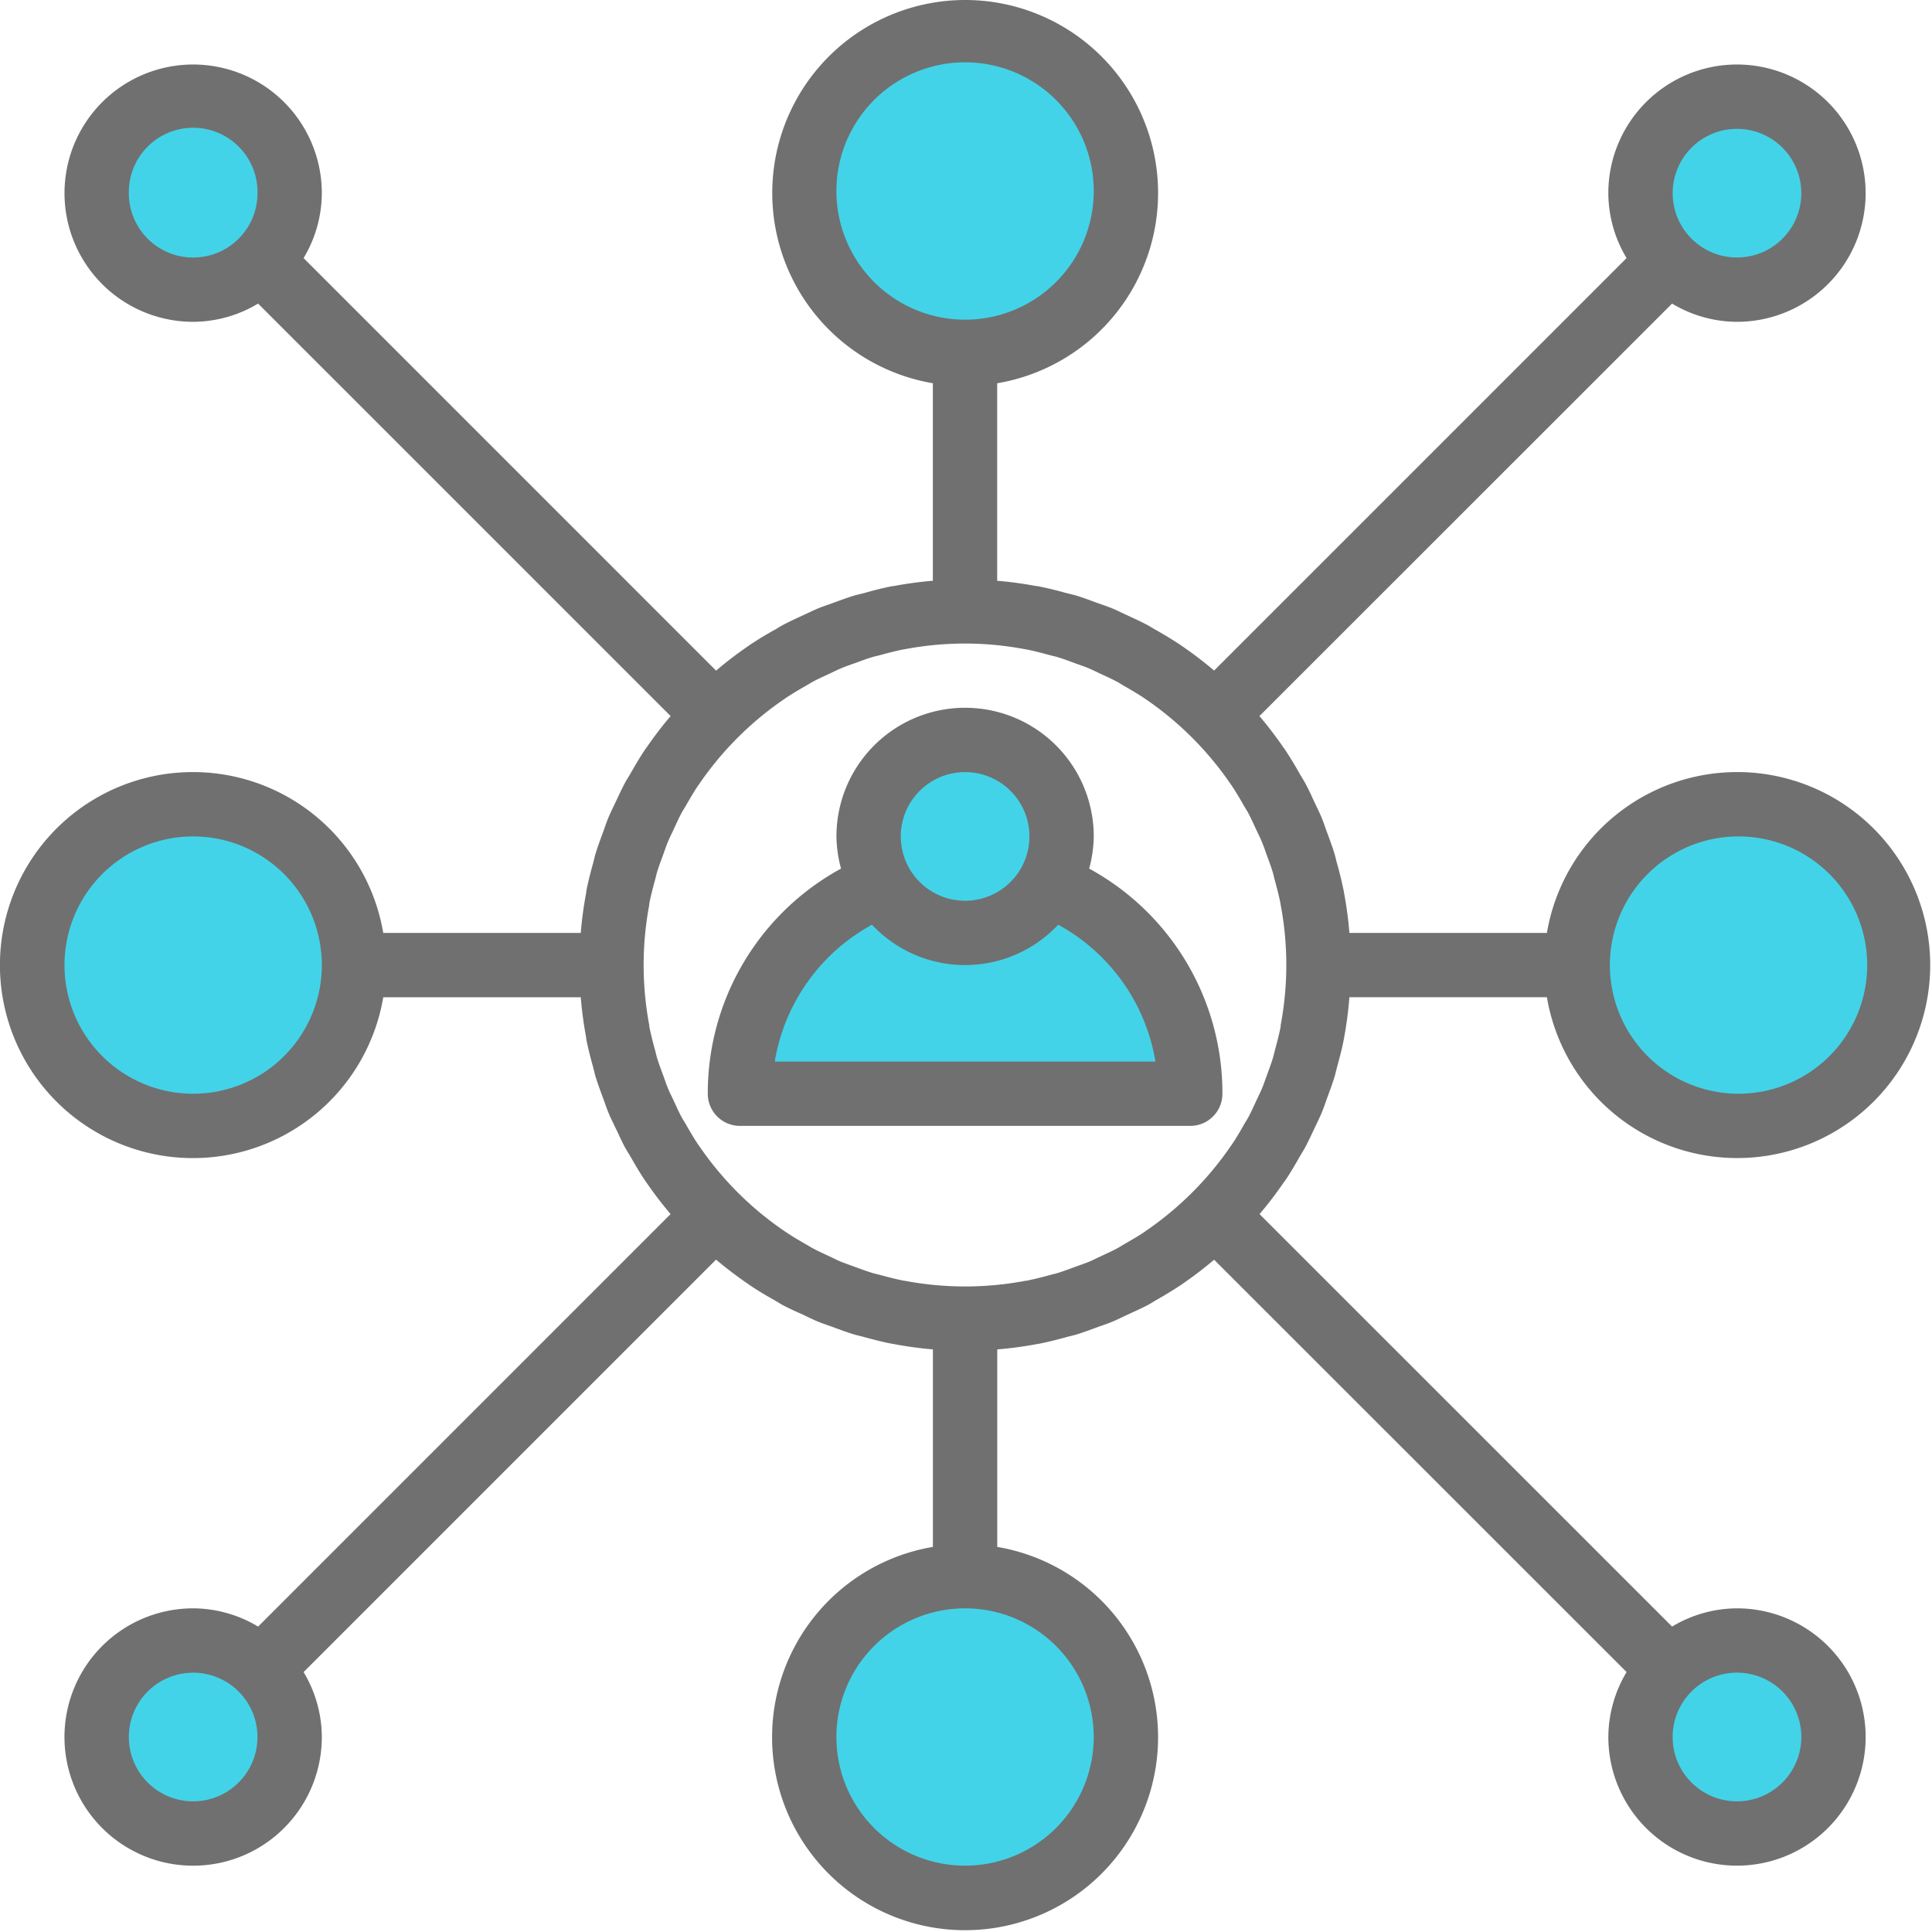 <svg width="103" height="103" fill="none" xmlns="http://www.w3.org/2000/svg"><path d="M15.44 10.299a5.144 5.144 0 11-10.289 0 5.144 5.144 0 0110.29 0zm0 82.304a5.144 5.144 0 11-10.289 0 5.144 5.144 0 0110.29 0zm82.305-82.304a5.144 5.144 0 11-10.289 0 5.144 5.144 0 0110.29 0zm3.429 41.151a8.573 8.573 0 11-8.573-8.573 8.573 8.573 0 018.573 8.574zm-3.429 41.153a5.144 5.144 0 11-10.289 0 5.144 5.144 0 0110.29 0zm-37.723 0a8.574 8.574 0 11-17.147 0 8.574 8.574 0 0117.147 0zM18.87 51.45a8.573 8.573 0 01-8.574 8.574 8.573 8.573 0 110-17.147 8.573 8.573 0 018.574 8.574zm44.482 5.3c.068.517.103 1.038.102 1.56h.171l-.273-1.56zm-6.105-8.951l-1.166-.635-.017.018 1.183.634c.086.035.166.081.24.138a1.127 1.127 0 00-.24-.155zm-10.425-.635l-1.166.635a1.156 1.156 0 00-.24.155 1.06 1.06 0 01.24-.138l1.183-.634-.017-.018zM39.277 58.31h.171c0-.521.035-1.042.103-1.56l-.274 1.56zm20.745-48.011a8.573 8.573 0 11-17.147 0 8.573 8.573 0 0117.147 0z" fill="#43D3E8"/><path d="M68.516 62.94c.28-.417.53-.846.777-1.278.09-.16.193-.313.28-.475.186-.343.343-.701.515-1.052.127-.271.26-.538.376-.813.115-.277.192-.515.288-.782.14-.384.286-.767.404-1.161.046-.156.079-.314.12-.47.139-.5.271-1.003.37-1.517l.01-.057c.132-.718.228-1.442.284-2.17h10.53a10.287 10.287 0 0011.005 8.538A10.289 10.289 0 1082.47 49.736H71.94a20.505 20.505 0 00-.291-2.165l-.009-.057a19.62 19.62 0 00-.37-1.517c-.042-.157-.074-.314-.12-.47-.119-.394-.265-.775-.405-1.16-.096-.261-.182-.526-.289-.785-.105-.258-.248-.54-.375-.809-.163-.353-.322-.708-.514-1.055-.088-.161-.19-.315-.281-.474a21.916 21.916 0 00-.777-1.278c-.028-.04-.06-.08-.09-.121a20.051 20.051 0 00-1.275-1.669l21.998-21.991a6.762 6.762 0 003.461.972 6.859 6.859 0 10-6.859-6.859 6.774 6.774 0 00.973 3.462l-21.99 21.99a20.49 20.49 0 00-1.75-1.334l-.032-.024a20.351 20.351 0 00-1.358-.827c-.133-.073-.258-.158-.392-.23-.375-.202-.759-.375-1.143-.552-.24-.11-.473-.23-.717-.332-.295-.122-.595-.22-.895-.328-.343-.125-.686-.257-1.044-.365-.204-.062-.413-.105-.619-.16a19.504 19.504 0 00-1.372-.332c-.092-.019-.187-.026-.28-.043a20.094 20.094 0 00-1.963-.26v-10.53A10.288 10.288 0 0051.447 0a10.289 10.289 0 00-1.714 20.432v10.53c-.67.055-1.33.144-1.982.262-.086.018-.172.025-.259.041-.472.092-.93.215-1.39.344-.198.052-.398.094-.594.152-.363.111-.715.245-1.07.374-.291.107-.583.2-.87.32-.253.106-.495.229-.742.342-.376.171-.75.343-1.117.54-.145.078-.28.171-.42.247a18.38 18.38 0 00-1.331.81l-.067.049c-.595.406-1.167.844-1.715 1.31L16.185 13.76a6.763 6.763 0 00.972-3.462 6.859 6.859 0 10-6.859 6.859 6.763 6.763 0 003.462-.972l21.992 21.991c-.454.533-.88 1.09-1.277 1.669-.029.04-.06.08-.088.121-.28.417-.53.846-.777 1.278-.091.159-.194.313-.282.474-.185.344-.342.7-.514 1.053-.125.271-.26.535-.376.813-.114.278-.191.515-.286.78-.142.385-.286.767-.406 1.163-.046.156-.079.313-.12.47-.139.5-.27 1.003-.37 1.517v.057c-.137.716-.234 1.44-.294 2.165h-10.53a10.29 10.29 0 100 3.43h10.53c.059.726.156 1.45.292 2.165v.057c.1.514.232 1.017.37 1.517.042.157.074.314.12.47.12.396.264.779.406 1.165.097.258.18.514.287.778.106.264.25.544.377.814.172.343.323.707.514 1.052.088.16.19.315.282.474.247.432.497.858.777 1.278.027.041.06.08.088.122a20.43 20.43 0 001.276 1.668l-21.99 21.991a6.774 6.774 0 00-3.463-.972 6.86 6.86 0 106.859 6.858 6.762 6.762 0 00-.972-3.46l21.99-21.99c.548.463 1.12.898 1.714 1.302l.079.059c.427.286.857.543 1.308.795.15.087.293.18.444.263.355.19.72.353 1.084.514.26.123.514.252.78.362.266.11.542.2.815.299.373.136.746.279 1.128.394.171.05.343.084.503.13.49.134.982.263 1.486.362l.086.012c.706.136 1.418.235 2.134.295v10.53a10.289 10.289 0 103.43 0V71.94a20.418 20.418 0 002.14-.288l.086-.012a20.3 20.3 0 001.486-.362c.171-.046.343-.08.502-.13.383-.115.755-.257 1.129-.394.273-.098.547-.187.814-.3.267-.11.514-.239.78-.361.364-.17.73-.33 1.084-.514.15-.082.293-.172.442-.262a22.13 22.13 0 001.31-.798l.074-.053a20.575 20.575 0 001.715-1.307l21.99 21.983a6.773 6.773 0 00-.973 3.461 6.859 6.859 0 106.858-6.858 6.773 6.773 0 00-3.46.972L67.15 64.727c.454-.534.88-1.092 1.276-1.67.028-.04.061-.08.089-.117zm24.087-18.348a6.859 6.859 0 110 13.717 6.859 6.859 0 010-13.717zM10.298 58.31a6.859 6.859 0 110-13.718 6.859 6.859 0 010 13.718zm57.977-3.576c-.082.417-.191.831-.303 1.244-.037.137-.065.278-.106.413-.096.321-.216.633-.33.948-.084.224-.157.451-.248.67-.091.22-.202.438-.304.657-.14.302-.275.606-.433.9-.067.124-.148.244-.218.368-.211.37-.425.74-.664 1.092l-.04.053a17.317 17.317 0 01-4.524 4.532l-.081.06c-.343.231-.706.44-1.068.648-.132.076-.26.161-.397.233-.282.153-.579.285-.872.422-.226.107-.451.221-.686.316-.235.094-.43.157-.646.236-.322.119-.645.242-.973.343-.126.038-.258.066-.385.1a17.78 17.78 0 01-1.27.31h-.039c-2.12.404-4.296.407-6.418.01l-.111-.017c-.408-.079-.81-.187-1.214-.295-.148-.04-.298-.07-.444-.115-.309-.092-.61-.209-.916-.318-.235-.086-.473-.172-.704-.26-.232-.087-.414-.192-.621-.287-.314-.146-.63-.287-.931-.45-.115-.062-.225-.135-.344-.199-.38-.218-.76-.439-1.122-.686l-.019-.013a17.255 17.255 0 01-4.58-4.572l-.042-.055c-.236-.35-.45-.72-.66-1.088-.073-.126-.154-.247-.223-.374-.155-.29-.29-.593-.43-.894-.1-.22-.215-.437-.305-.66-.091-.222-.163-.446-.245-.669-.115-.315-.237-.628-.333-.95-.039-.133-.067-.272-.104-.408a17.53 17.53 0 01-.306-1.248v-.065a17.299 17.299 0 010-6.437v-.065c.082-.42.193-.833.306-1.249.037-.134.065-.273.104-.406.096-.322.218-.636.333-.952.08-.222.154-.45.245-.668.09-.218.204-.441.305-.66.14-.3.275-.604.43-.894.069-.126.15-.248.222-.373.211-.37.425-.738.661-1.09l.041-.054a17.31 17.31 0 014.547-4.548l.056-.04a17.37 17.37 0 011.094-.666c.123-.07.242-.149.367-.216.291-.158.597-.294.898-.433.22-.102.434-.213.657-.304.223-.091.448-.172.672-.247.314-.115.626-.235.945-.33.138-.042.282-.07.419-.107.411-.113.823-.221 1.239-.303l.075-.011c2.121-.405 4.3-.405 6.42 0l.072.011c.417.082.83.191 1.242.303.137.037.28.065.414.106.321.096.633.216.947.33.225.083.453.157.673.248.22.091.435.2.653.301.304.142.61.278.903.436.122.065.239.144.358.213.375.214.746.43 1.103.67l.043.03a17.298 17.298 0 014.56 4.559l.039.053c.238.353.453.722.664 1.092.07.123.15.244.218.369.157.293.293.597.433.898.102.22.213.434.303.657.092.223.172.447.247.67.116.316.236.628.332.949.04.135.069.276.106.413.111.413.221.827.303 1.243l.009.067a17.243 17.243 0 010 6.433l.001.07zM92.603 6.87a3.429 3.429 0 11.001 6.858 3.429 3.429 0 010-6.858zM44.592 10.3a6.86 6.86 0 1113.718 0 6.86 6.86 0 01-13.718 0zm-37.723 0a3.43 3.43 0 116.859 0 3.43 3.43 0 01-6.86 0zm3.43 85.734a3.429 3.429 0 11-.002-6.858 3.429 3.429 0 01.001 6.858zm48.01-3.43a6.859 6.859 0 11-13.718 0 6.859 6.859 0 0113.718 0zm37.724 0a3.429 3.429 0 11-6.86 0 3.43 3.43 0 016.86 0z" fill="#707070"/><path d="M56.593 44.592c0 .202-.016.403-.051.6-.02.18-.048.357-.086.532-.027.17-.073.338-.137.498a4.998 4.998 0 01-.91 1.646l-.239.257a2.754 2.754 0 01-.394.377c-.018 0-.034.017-.052.051a7.303 7.303 0 01-.805.55c-.06.025-.117.053-.172.085a5.202 5.202 0 01-.772.309c-.992.32-2.06.32-3.052 0a5.203 5.203 0 01-.772-.309 1.558 1.558 0 00-.171-.085 5.117 5.117 0 01-.806-.55c-.017-.034-.034-.05-.052-.05a2.755 2.755 0 01-.394-.378l-.24-.257a4.998 4.998 0 01-.909-1.646 2.382 2.382 0 01-.137-.498 4.905 4.905 0 01-.085-.531 3.422 3.422 0 01-.052-.6 5.144 5.144 0 0110.288 0z" fill="#43D3E8"/><path d="M63.625 58.31H39.277l.274-1.56.069-.429c.034-.223.086-.446.137-.669.052-.223.103-.445.172-.669.068-.223.12-.428.188-.651.177-.492.383-.973.617-1.44.12-.223.24-.463.378-.686a6.91 6.91 0 01.412-.669c.154-.223.308-.429.48-.635a11.5 11.5 0 011.063-1.166c.188-.188.394-.377.583-.548a4.29 4.29 0 01.634-.498c.188-.137.395-.274.6-.41.167-.126.344-.234.531-.326.074-.062.154-.113.24-.155l1.167-.635.017.018.652.685.24.257c.118.14.25.266.394.378.017 0 .034.017.051.051.25.209.52.392.806.55.06.024.116.053.172.085.248.123.506.227.771.309.993.32 2.06.32 3.052 0 .266-.082.524-.186.772-.31a1.56 1.56 0 01.172-.085c.28-.165.55-.348.805-.549.018-.034.035-.051.052-.051.143-.112.276-.239.395-.378l.239-.257.652-.685.017-.018 1.166.635c.087.042.167.093.24.155.187.092.365.2.531.325.206.137.412.274.6.411.228.146.44.313.635.498.189.171.395.36.583.548.398.347.755.739 1.063 1.166a8.587 8.587 0 01.892 1.304c.137.223.257.463.377.686.235.467.441.947.618 1.44.068.222.137.428.188.651.051.224.12.446.172.67.05.222.103.445.137.668l.069.429.273 1.56z" fill="#43D3E8"/><path d="M58.066 46.307a6.774 6.774 0 00.245-1.715 6.859 6.859 0 10-13.718 0 6.82 6.82 0 00.245 1.715 13.627 13.627 0 00-7.104 12.003c0 .947.768 1.714 1.715 1.714h24.006c.948 0 1.715-.767 1.715-1.714a13.625 13.625 0 00-7.104-12.003zm-6.614-5.144a3.429 3.429 0 110 6.858 3.429 3.429 0 010-6.858zM41.304 56.595c.514-3.1 2.426-5.79 5.184-7.296a6.802 6.802 0 009.928 0 10.215 10.215 0 015.184 7.296H41.304z" fill="#707070"/></svg>